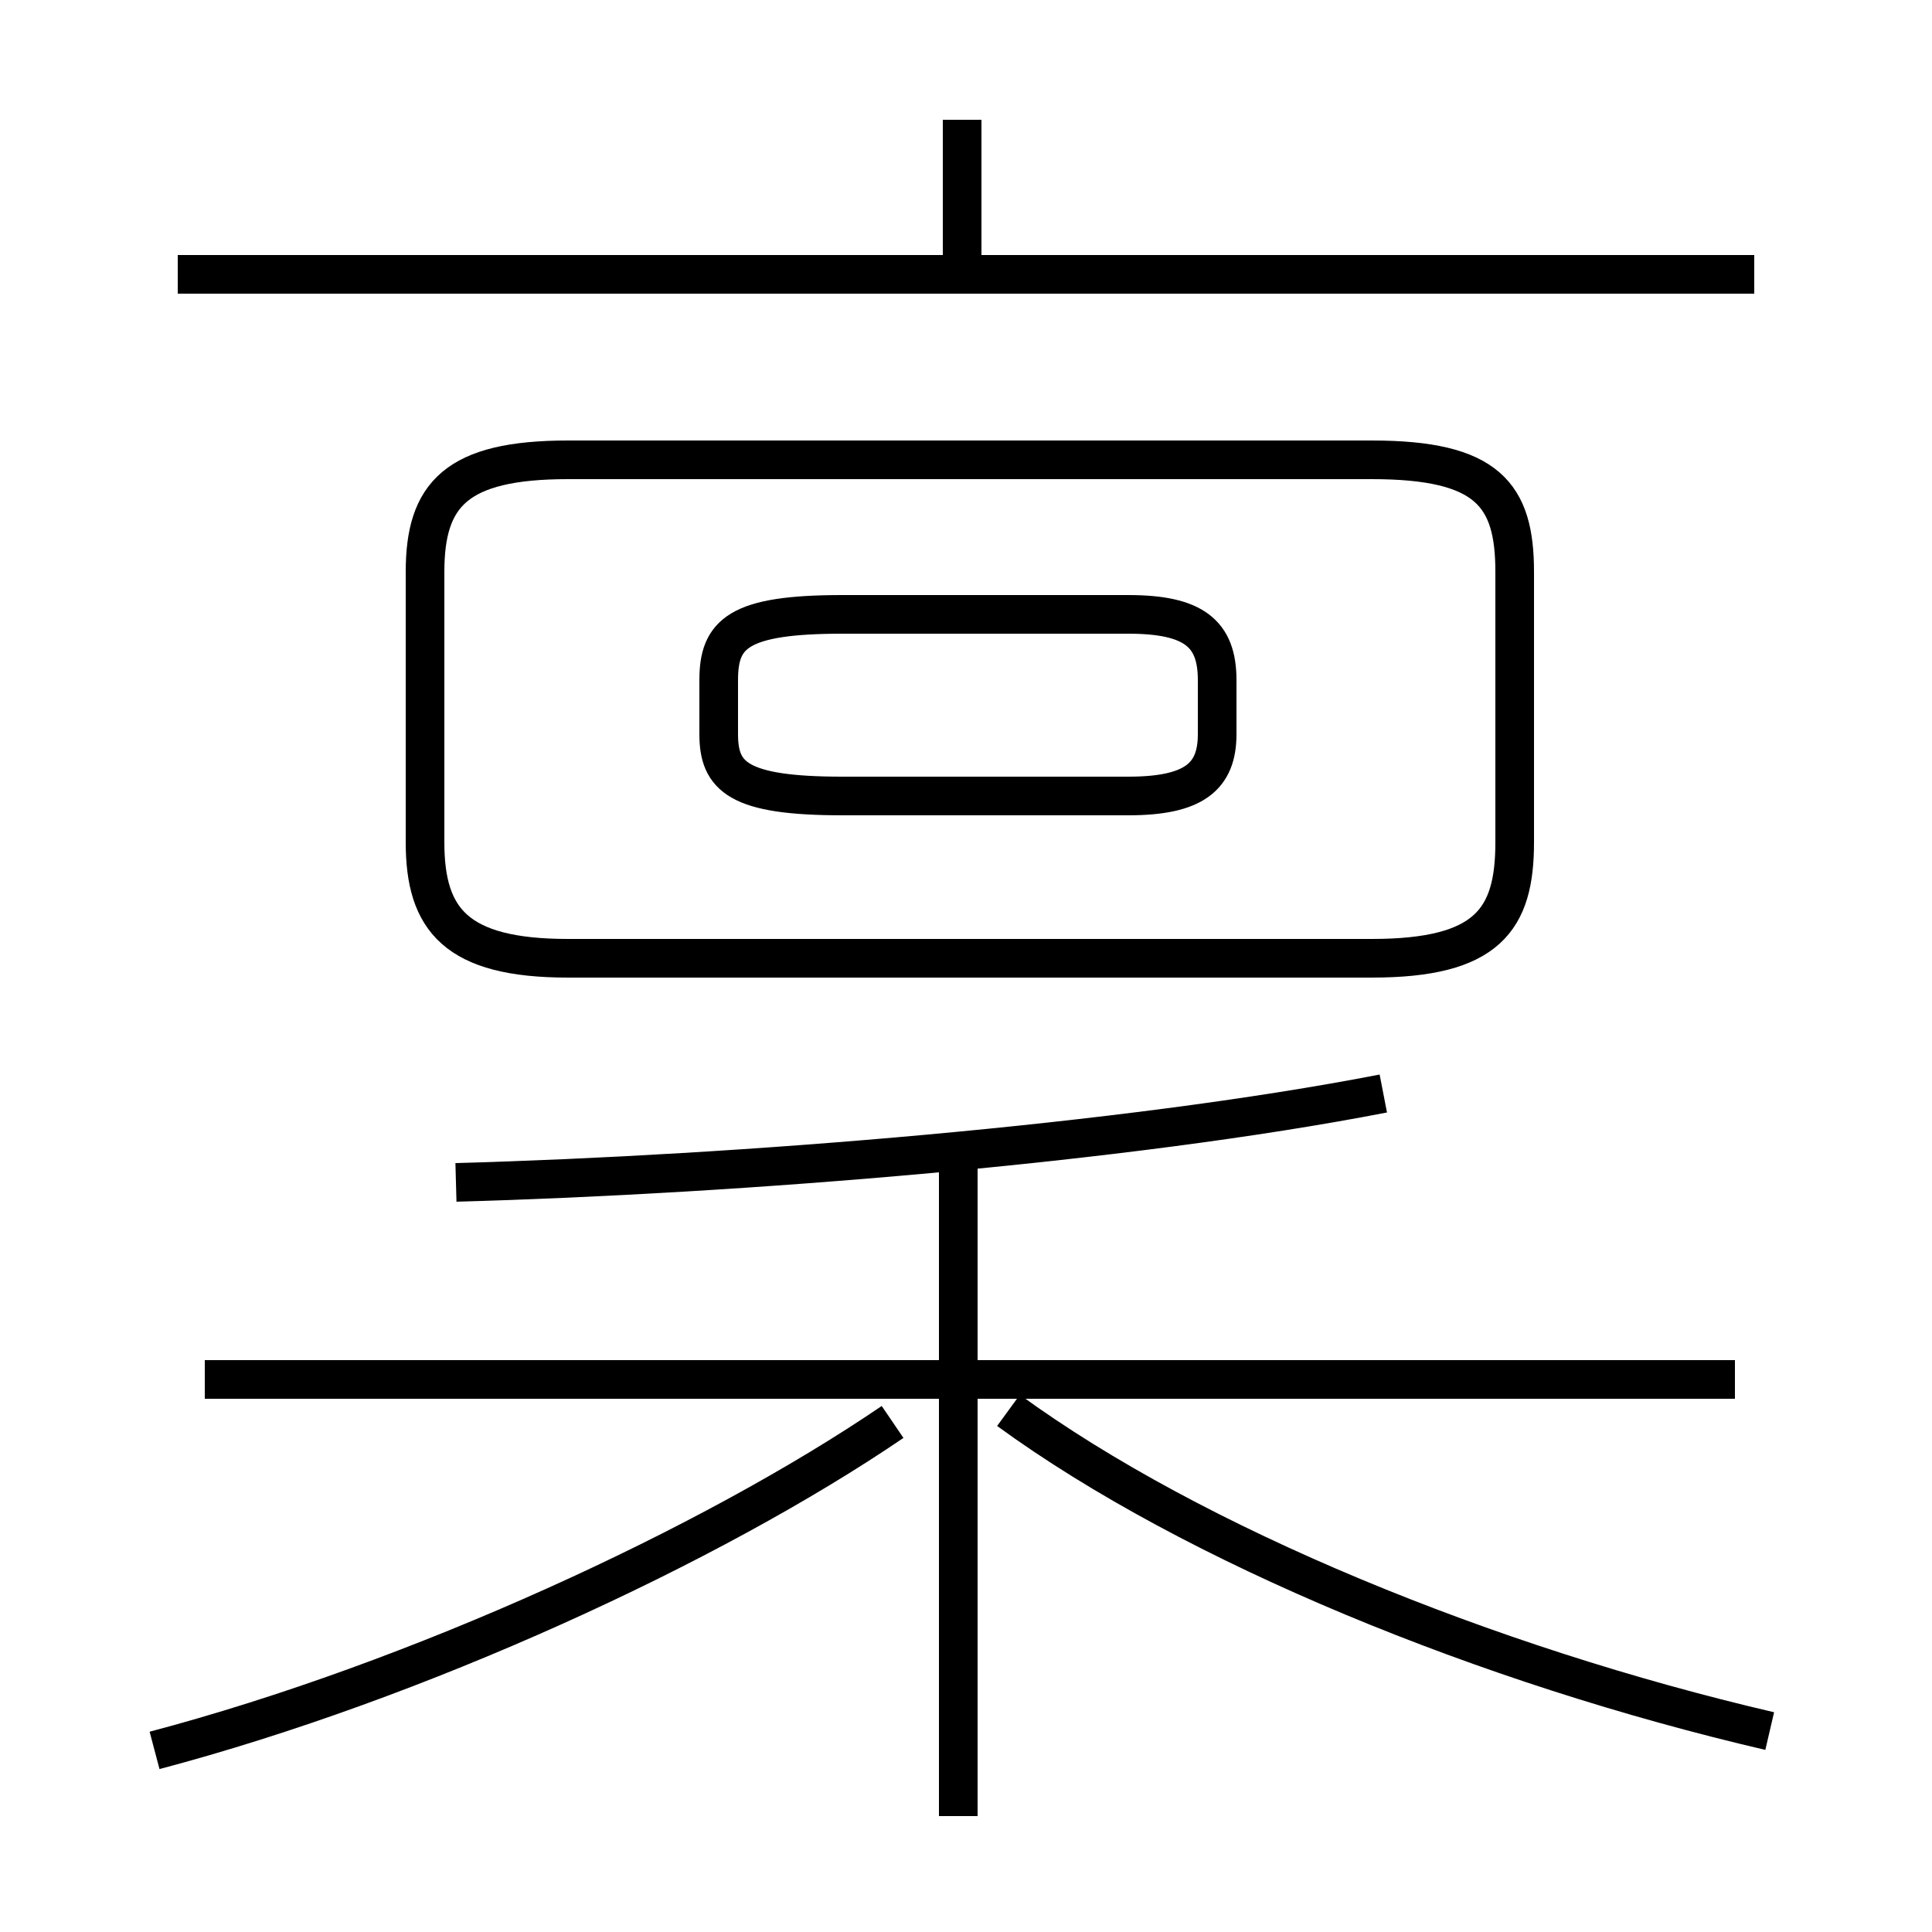 <?xml version='1.0' encoding='utf8'?>
<svg viewBox="0.0 -6.0 50.0 50.0" version="1.1" xmlns="http://www.w3.org/2000/svg">
<rect x="0.0" y="-6.0" width="50.0" height="50.0" fill="#808080" stroke="none"/>
<rect x="-1000" y="-1000" width="2000" height="2000" stroke="white" fill="white"/>
<g style="fill:white;stroke:#000000;  stroke-width:1">
<path d="M 14.7 -19.2 L 35.5 -19.2 C 38.5 -19.2 39.2 -20.2 39.2 -22.2 L 39.2 -29.2 C 39.2 -31.2 38.5 -32.1 35.5 -32.1 L 14.7 -32.1 C 11.8 -32.1 11.0 -31.2 11.0 -29.2 L 11.0 -22.2 C 11.0 -20.2 11.8 -19.2 14.7 -19.2 Z M 4.0 1.3 C 10.8 -0.5 18.4 -4.0 23.1 -7.2 M 24.8 3.0 L 24.8 -13.8 M 44.9 -8.3 L 5.3 -8.3 M 45.8 0.8 C 38.5 -0.9 30.9 -4.0 26.1 -7.5 M 11.8 -13.4 C 19.1 -13.6 29.1 -14.4 35.8 -15.7 M 21.8 -23.4 L 29.2 -23.4 C 30.9 -23.4 31.5 -23.9 31.5 -25.0 L 31.5 -26.4 C 31.5 -27.6 30.9 -28.1 29.2 -28.1 L 21.8 -28.1 C 19.1 -28.1 18.6 -27.6 18.6 -26.4 L 18.6 -25.0 C 18.6 -23.9 19.1 -23.4 21.8 -23.4 Z M 45.4 -36.9 L 4.6 -36.9 M 24.9 -37.0 L 24.9 -40.9" transform="translate(0.0, 38.0)" />
</g>
</svg>